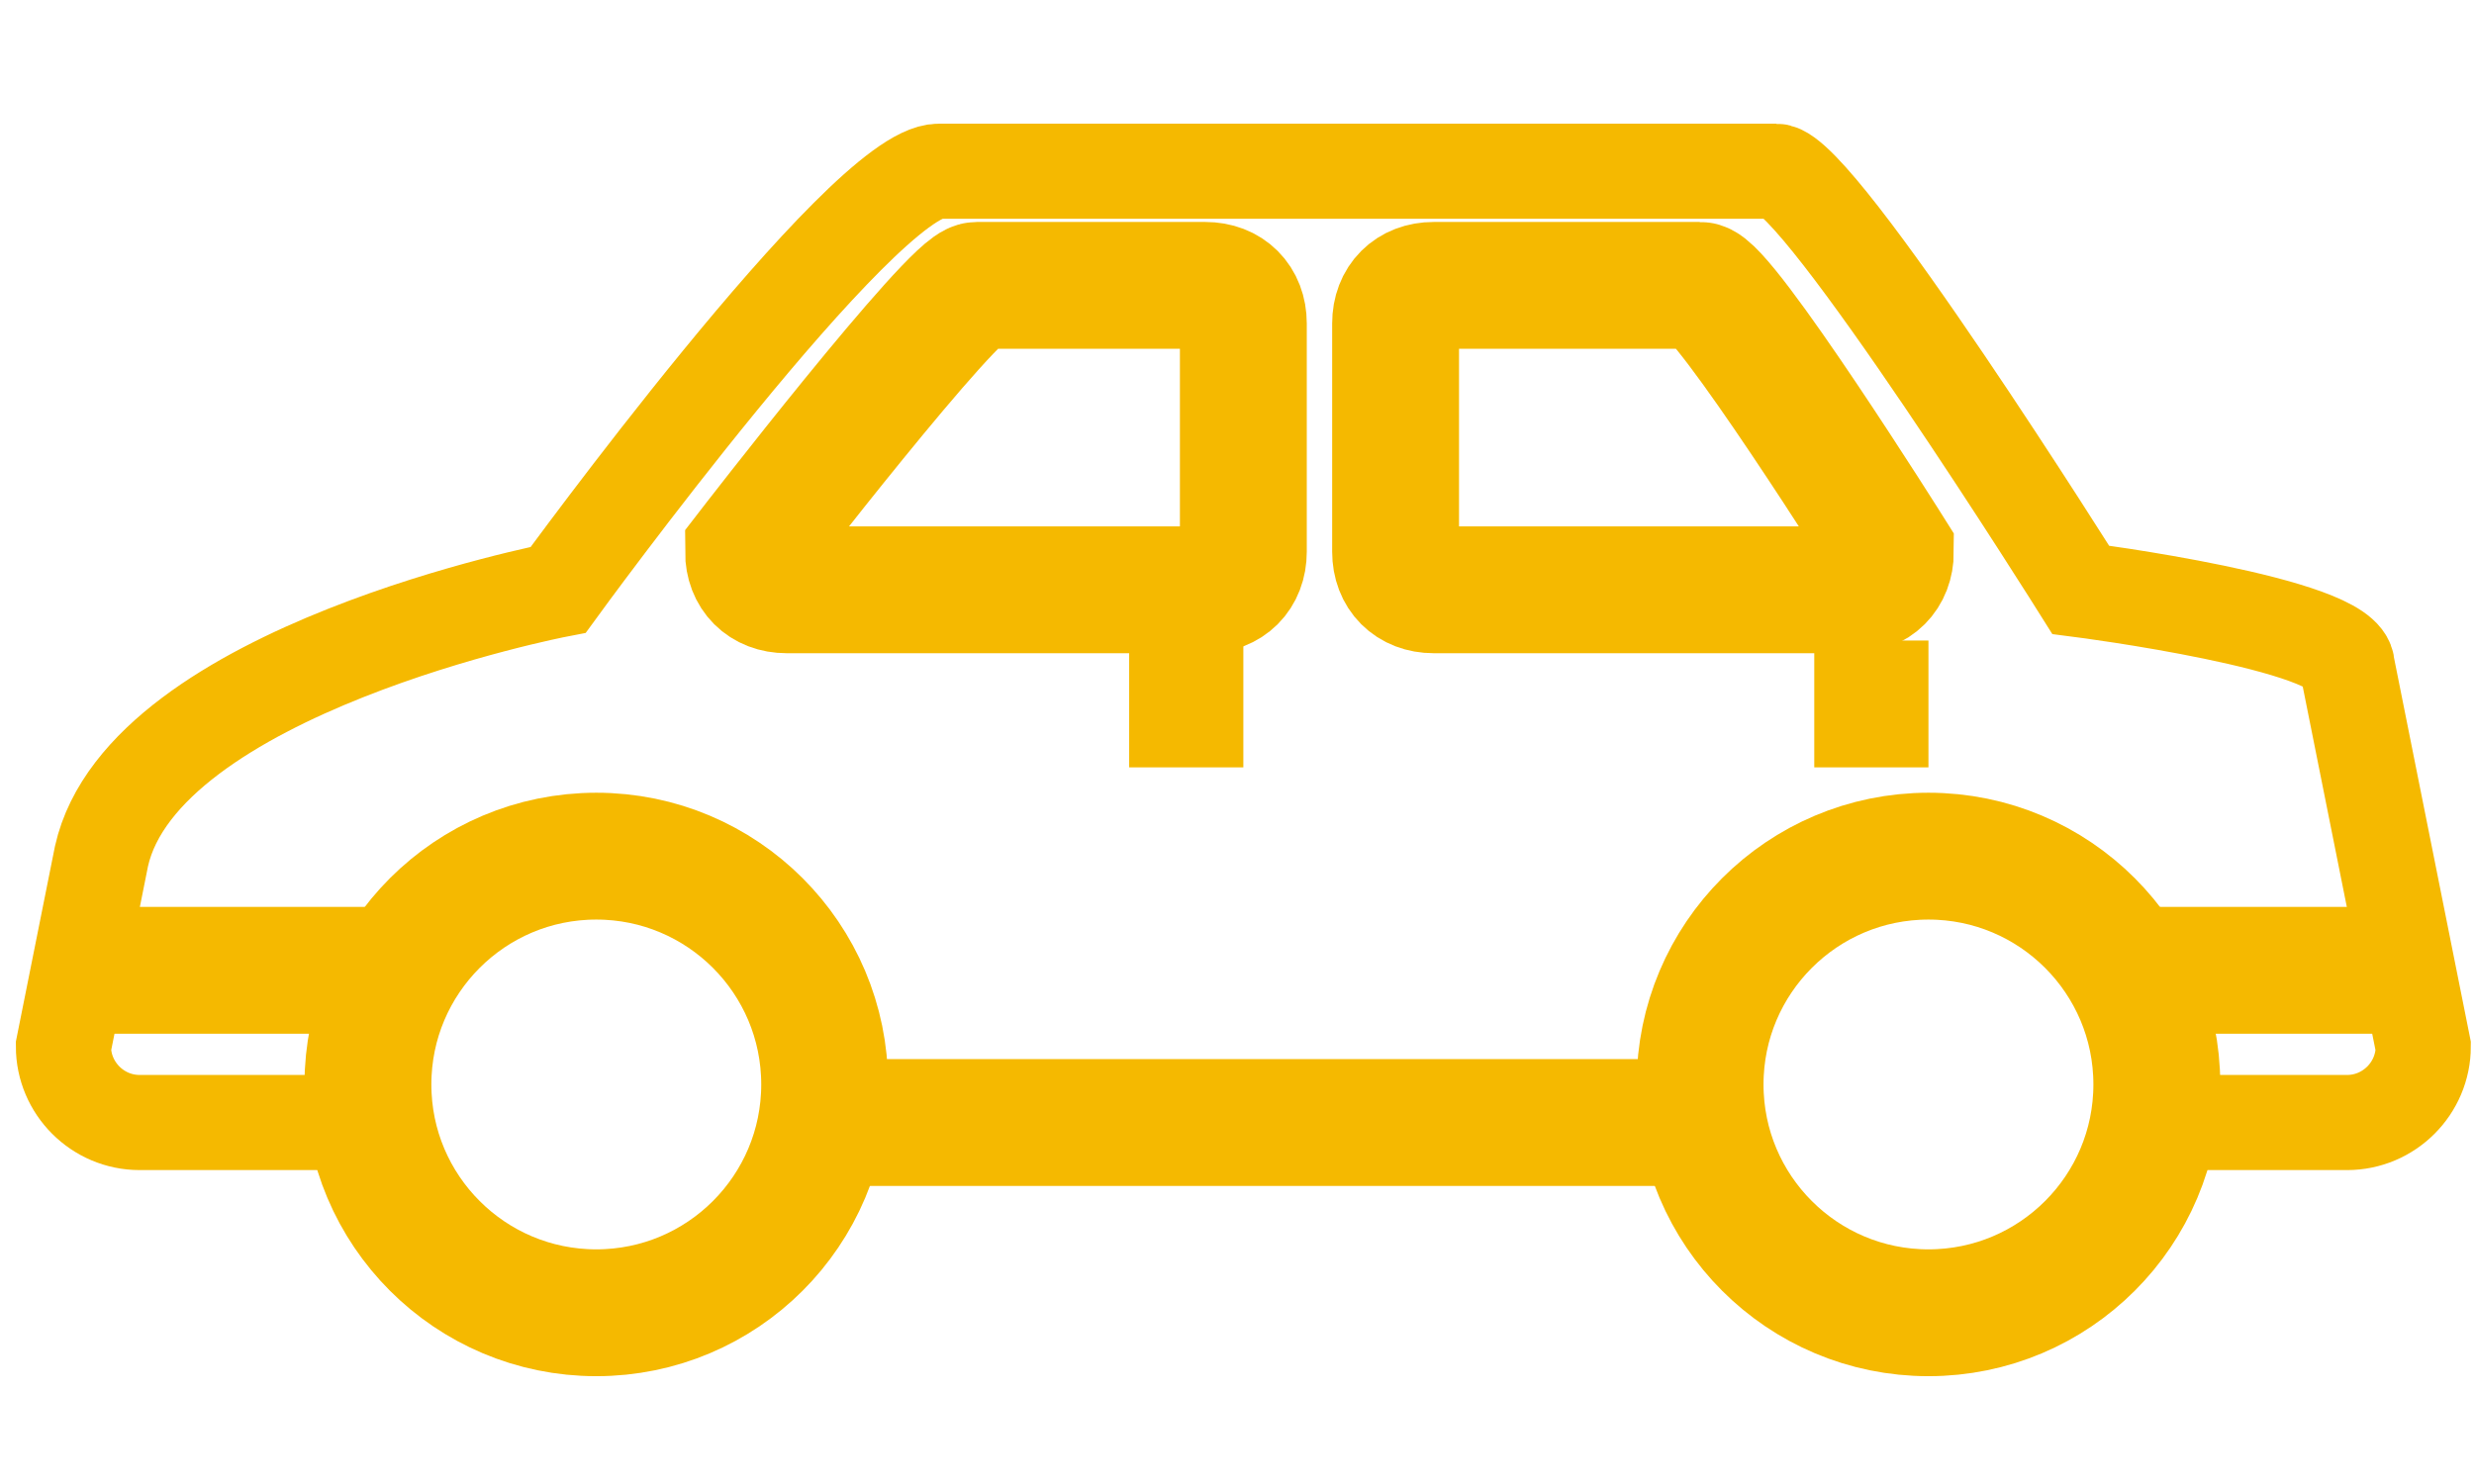 <svg width="40" height="24" viewBox="0 0 39 20" fill="none" xmlns="http://www.w3.org/2000/svg">
<path d="M34 16H37C37.66 16 38.2 15.46 38.2 14.8L37 8.8C37 8.14 32.8 7.6 32.8 7.6C32.8 7.6 28.66 1 28 1H14.8C13.6 1 8.8 7.6 8.8 7.6C8.8 7.6 2.26 8.86 1.6 11.8L1 14.8C1 15.46 1.54 16 2.2 16H5.8" stroke="#F5B900" stroke-width="1.5"/>
<path d="M13.06 16H26.74" stroke="#F5B900" stroke-width="2"/>
<path d="M17.8 9.4H19.6" stroke="#F5B900" stroke-width="2"/>
<path d="M28.6 9.4H30.4" stroke="#F5B900" stroke-width="2"/>
<path d="M1.6 13.6H5.92" stroke="#F5B900" stroke-width="2"/>
<path d="M33.76 13.6H37.84" stroke="#F5B900" stroke-width="2"/>
<path fill-rule="evenodd" clip-rule="evenodd" d="M19.6 7C19.6 7.36 19.36 7.6 19 7.6H12.4C12.04 7.6 11.8 7.36 11.8 7C11.8 7 15.04 2.8 15.4 2.8H19C19.36 2.8 19.6 3.04 19.6 3.4V7Z" stroke="#F5B900" stroke-width="2"/>
<path fill-rule="evenodd" clip-rule="evenodd" d="M22 7C22 7.36 22.24 7.6 22.6 7.6H29.2C29.56 7.6 29.8 7.36 29.8 7C29.8 7 27.16 2.8 26.8 2.8H22.6C22.24 2.8 22 3.04 22 3.4V7Z" stroke="#F5B900" stroke-width="2"/>
<path d="M30.4 19C32.388 19 34 17.388 34 15.4C34 13.412 32.388 11.8 30.4 11.8C28.412 11.8 26.8 13.412 26.8 15.4C26.8 17.388 28.412 19 30.4 19Z" stroke="#F5B900" stroke-width="2"/>
<path d="M9.4 19C11.388 19 13 17.388 13 15.4C13 13.412 11.388 11.8 9.4 11.8C7.412 11.8 5.8 13.412 5.8 15.4C5.8 17.388 7.412 19 9.4 19Z" stroke="#F5B900" stroke-width="2"/>
</svg>
